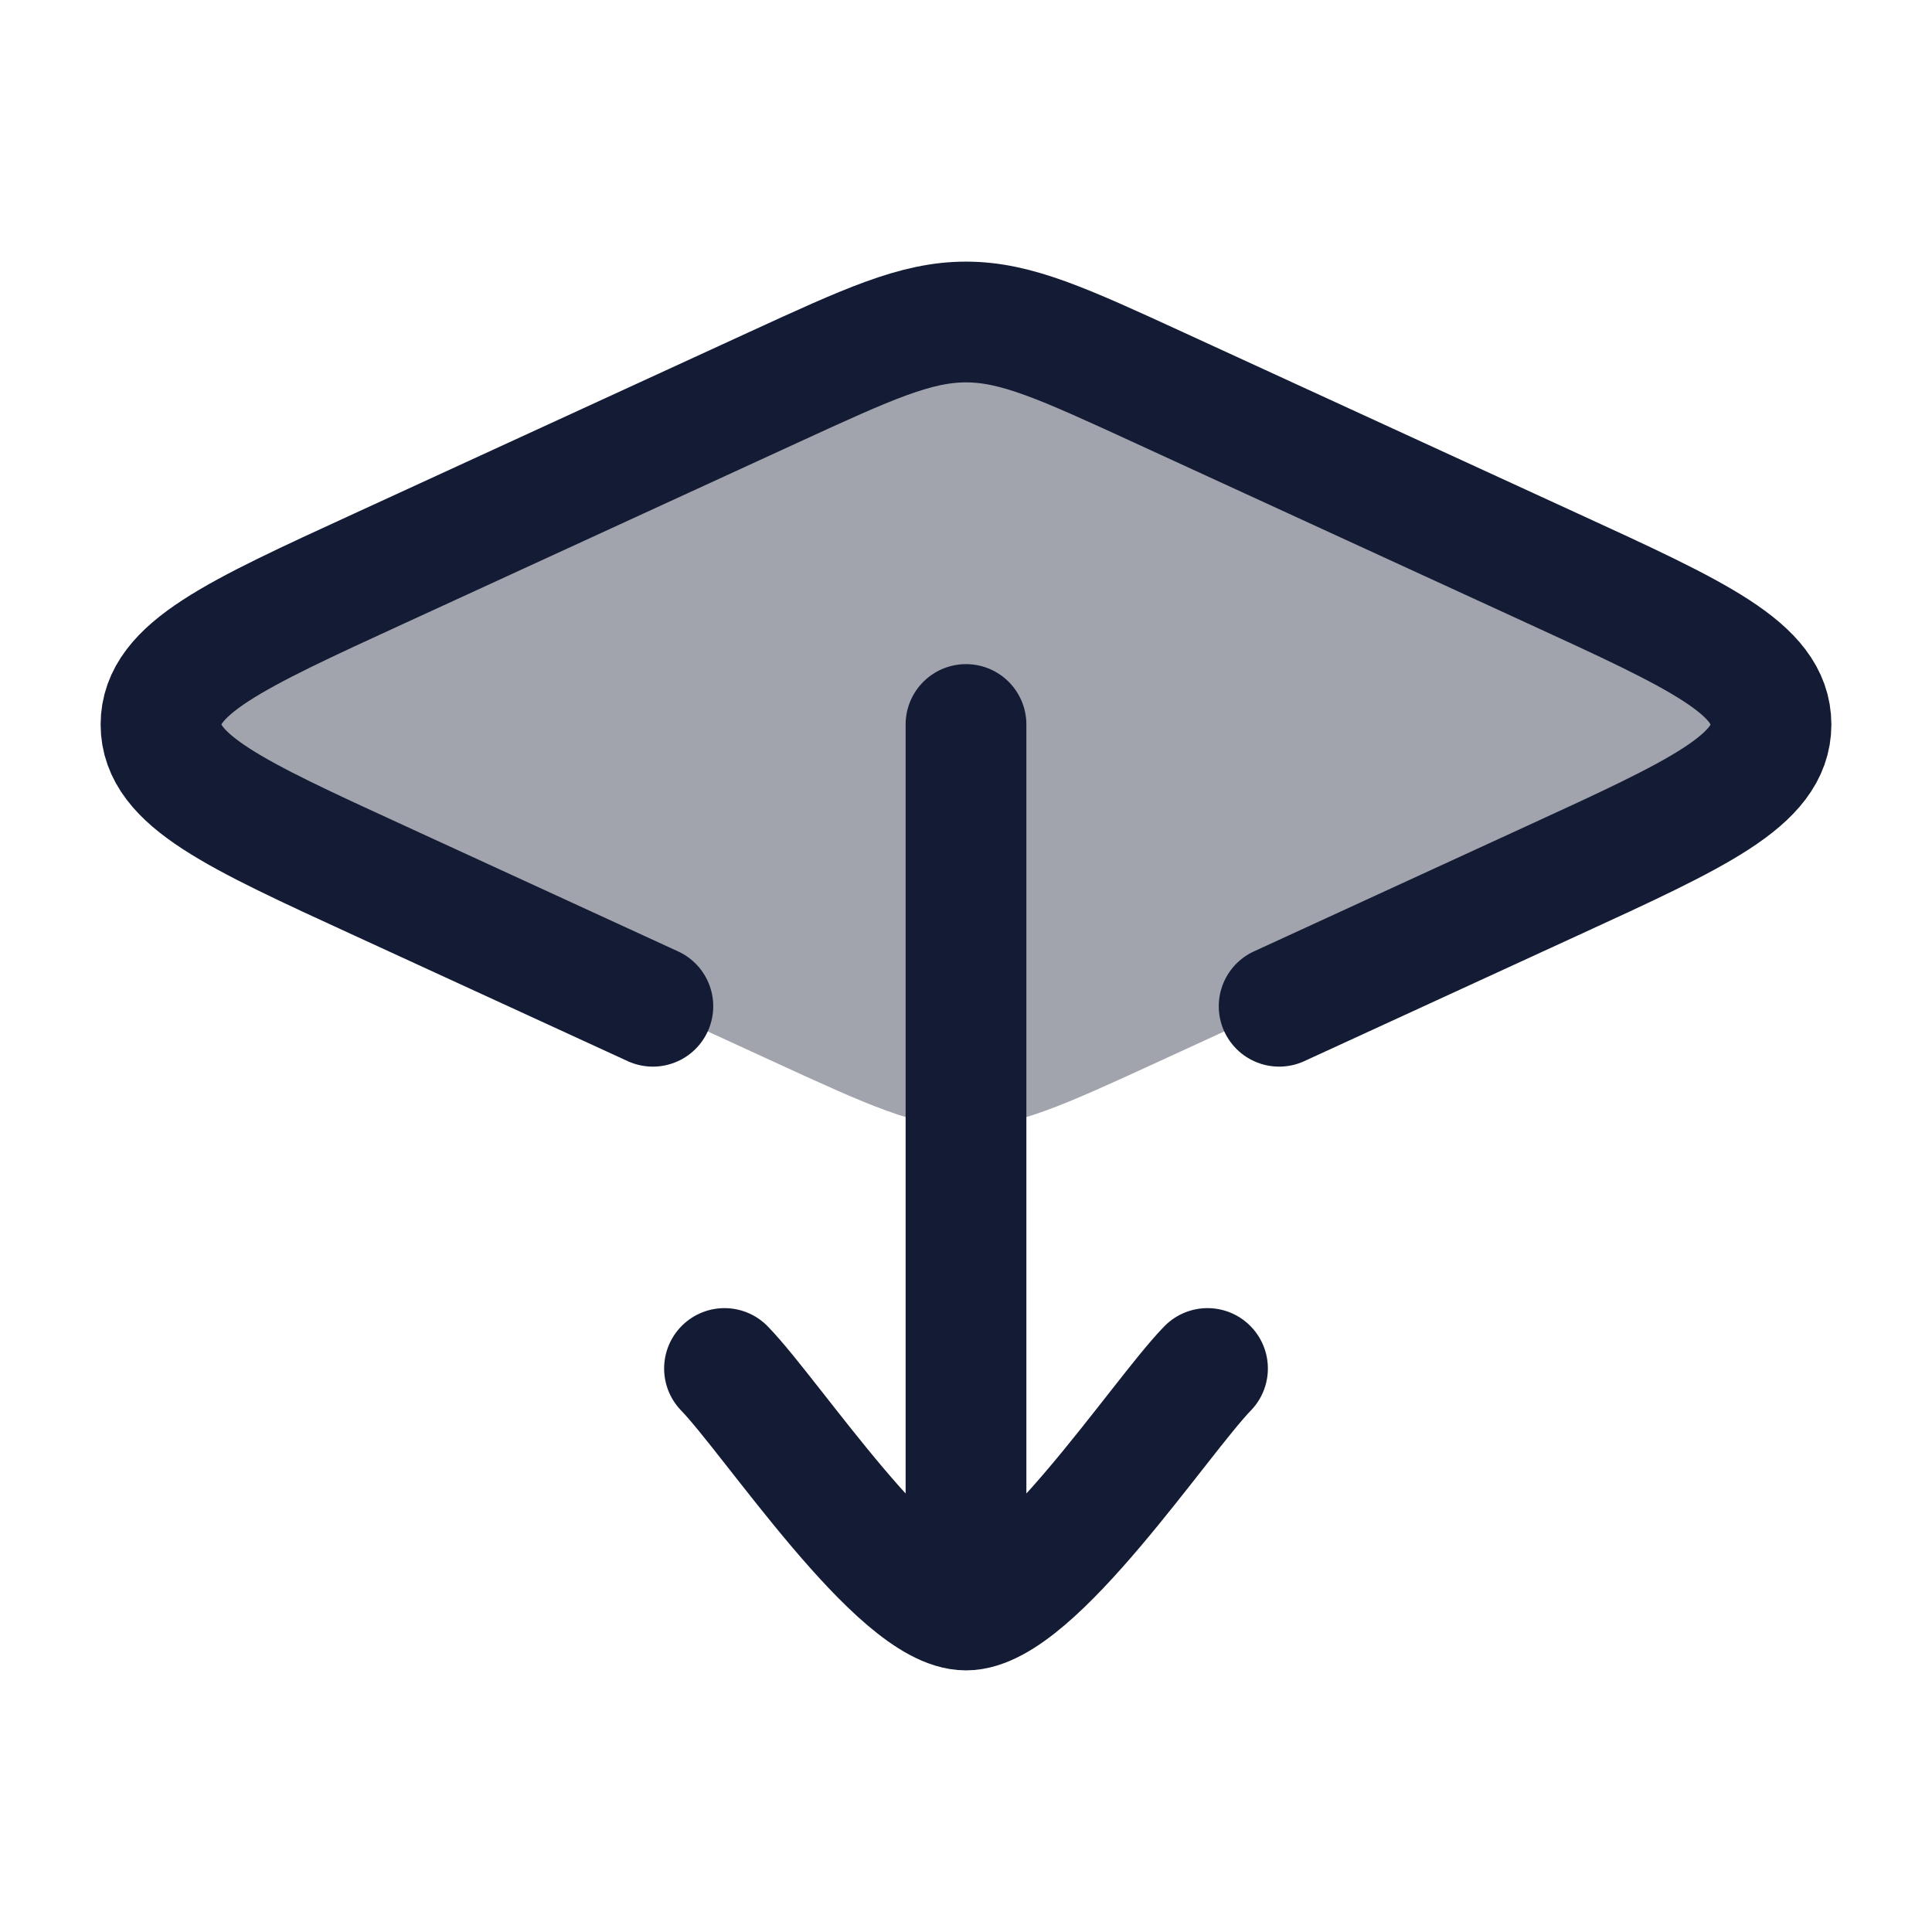<svg width="24" height="24" viewBox="0 0 24 24" fill="none" xmlns="http://www.w3.org/2000/svg">
<path opacity="0.4" d="M9.606 4.813C10.786 4.271 11.376 4 12 4C12.624 4 13.214 4.271 14.394 4.813L19.287 7.061C21.096 7.891 22 8.307 22 9C22 9.693 21.096 10.109 19.287 10.939L14.394 13.187C13.214 13.729 12.624 14 12 14C11.376 14 10.786 13.729 9.606 13.187L4.713 10.939C2.904 10.109 2 9.693 2 9C2 8.307 2.904 7.891 4.713 7.061L9.606 4.813Z" fill="#141B34"/>
<path d="M15.89 12.5L19.287 10.939C21.096 10.109 22 9.693 22 9C22 8.307 21.096 7.891 19.287 7.061L14.394 4.813C13.214 4.271 12.624 4 12 4C11.376 4 10.786 4.271 9.606 4.813L4.713 7.061C2.904 7.891 2 8.307 2 9C2 9.693 2.904 10.109 4.713 10.939L8.11 12.5" stroke="#141B34" stroke-width="1.5" stroke-linecap="round" stroke-linejoin="round"/>
<path d="M12 19.5V9M15 17C14.41 17.607 12.84 20 12 20C11.16 20 9.59 17.607 9 17" stroke="#141B34" stroke-width="1.5" stroke-linecap="round" stroke-linejoin="round"/>
</svg>

